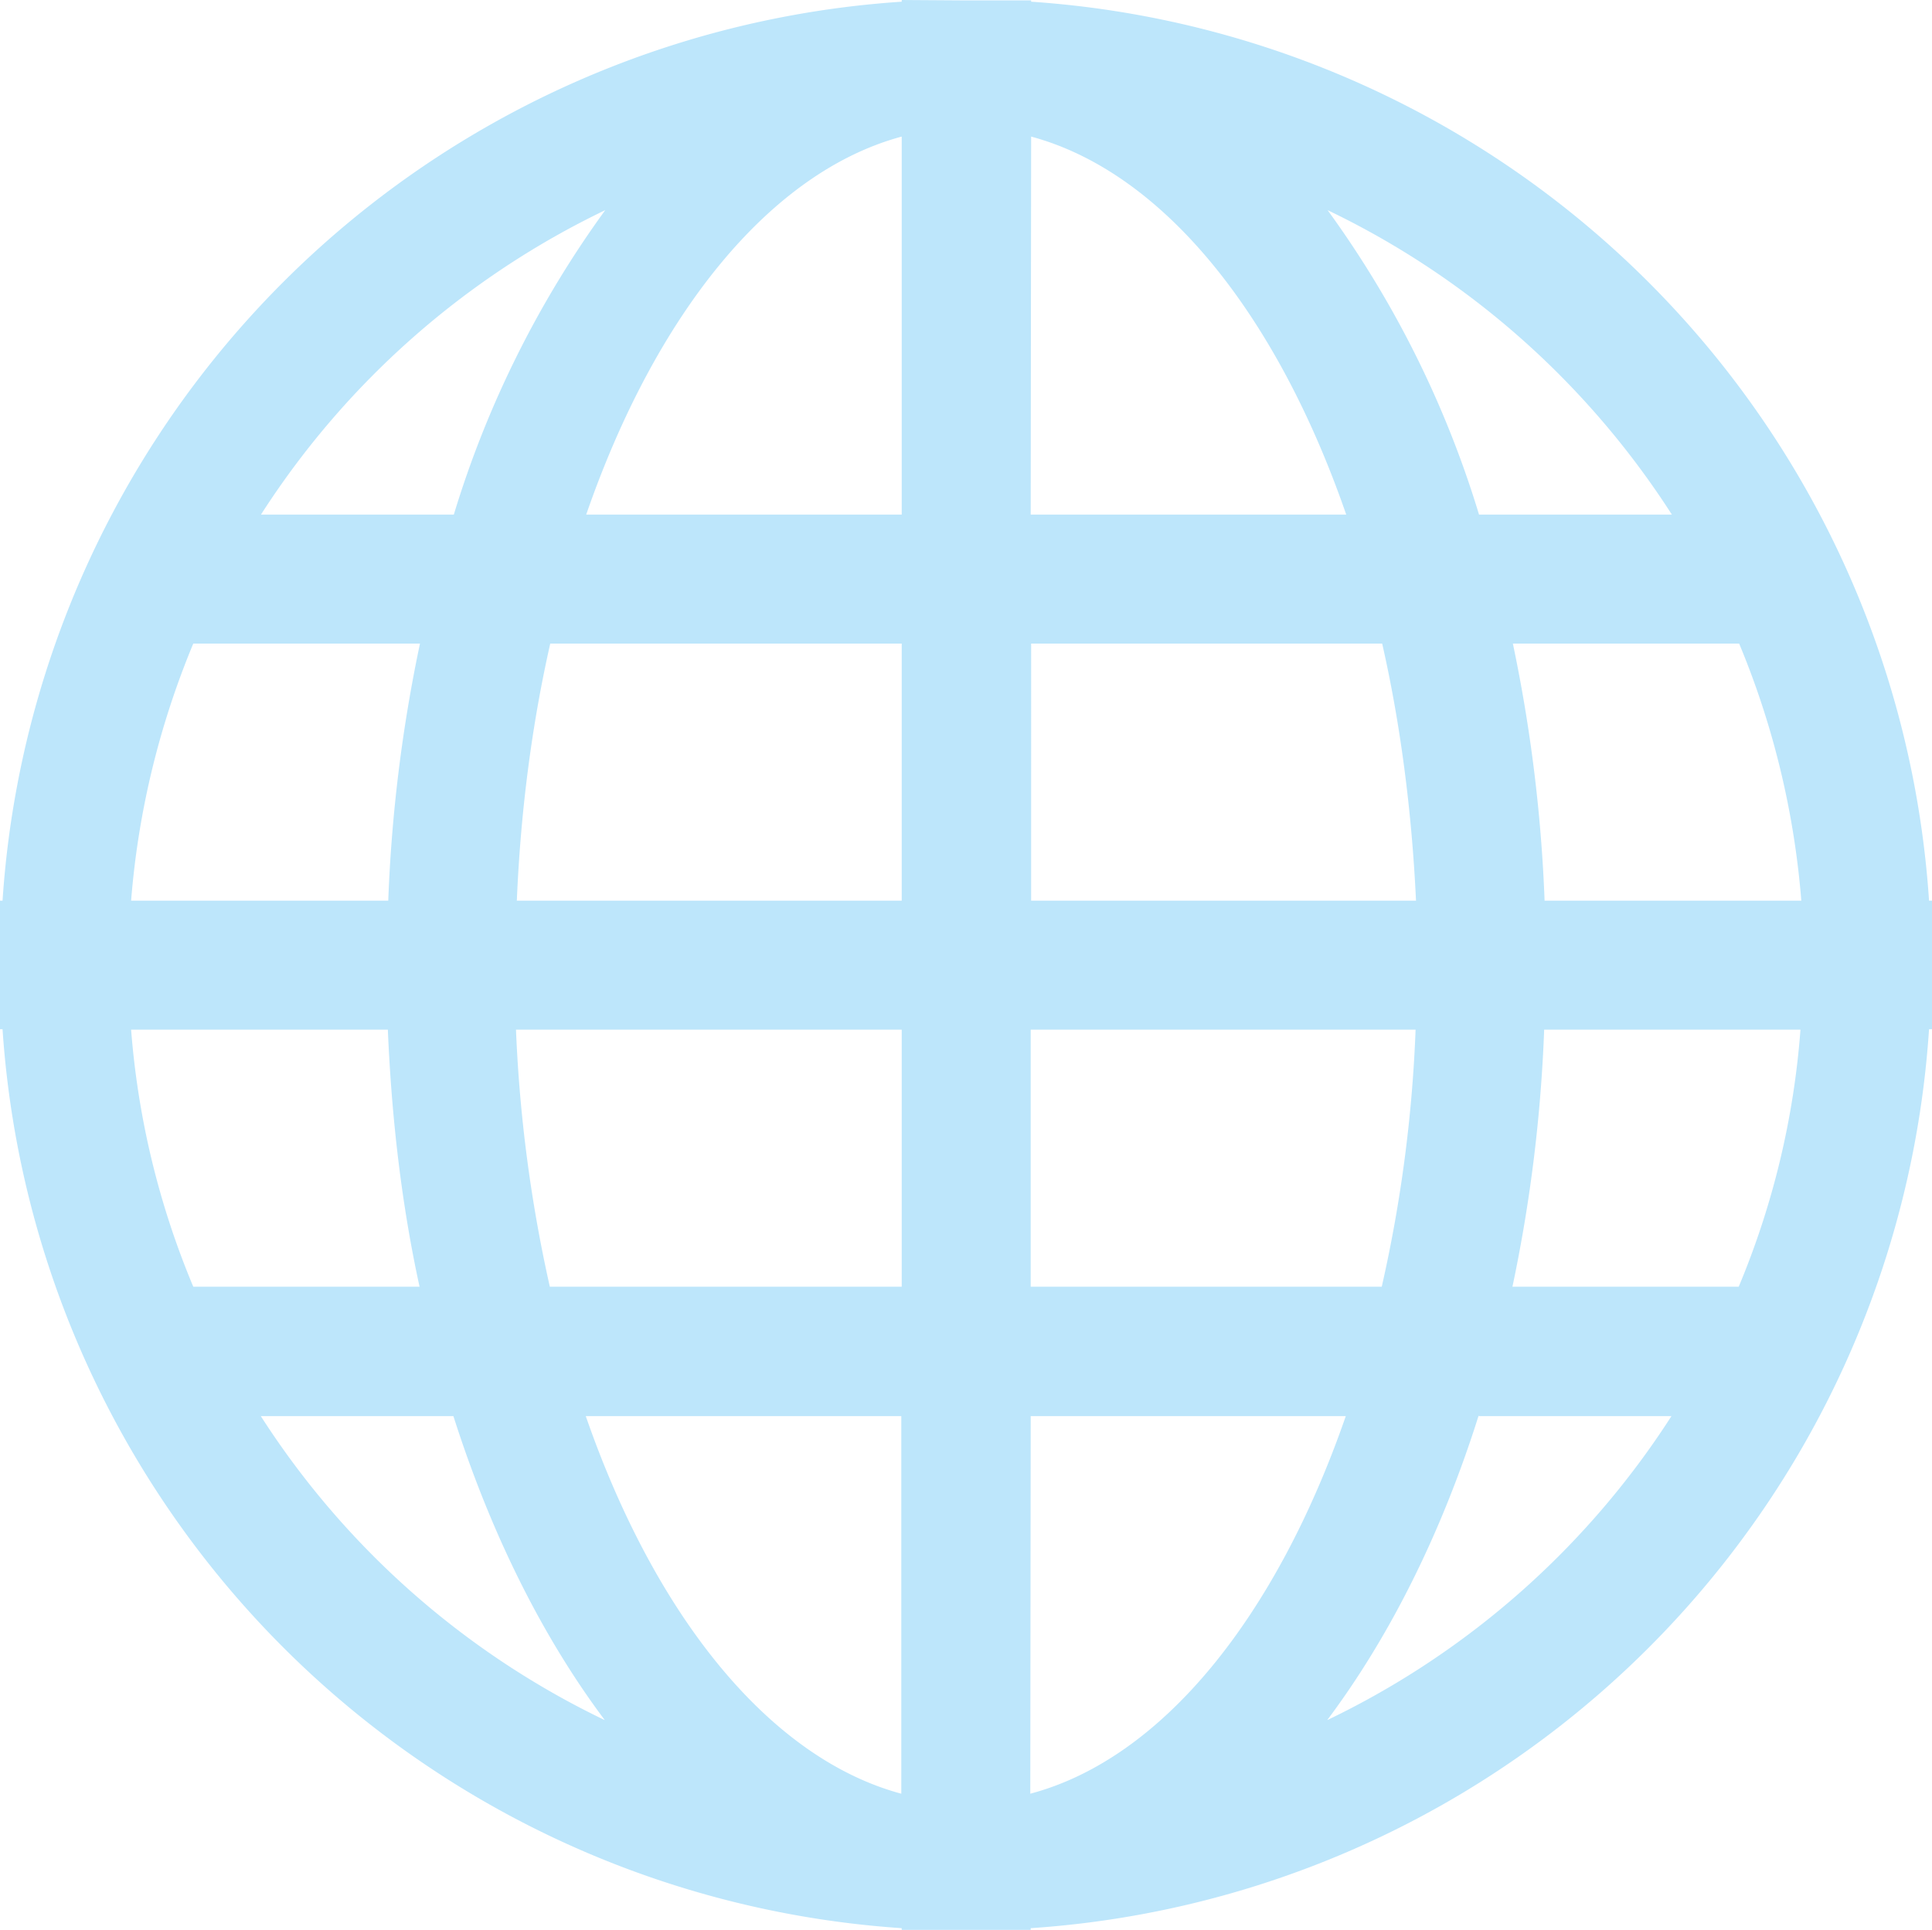 <?xml version="1.0" encoding="UTF-8" standalone="no"?>
<svg
   width="17.265"
   height="17.25"
   viewBox="0 0 4.568 4.564"
   version="1.1"
   id="svg4"
   sodipodi:docname="text-html-symbolic.svg"
   inkscape:version="0.92.4 (5da689c313, 2019-01-14)"
   xmlns:inkscape="http://www.inkscape.org/namespaces/inkscape"
   xmlns:sodipodi="http://sodipodi.sourceforge.net/DTD/sodipodi-0.dtd"
   xmlns="http://www.w3.org/2000/svg"
   xmlns:svg="http://www.w3.org/2000/svg"
   xmlns:rdf="http://www.w3.org/1999/02/22-rdf-syntax-ns#"
   xmlns:cc="http://creativecommons.org/ns#"
   xmlns:dc="http://purl.org/dc/elements/1.1/">
  <defs
     id="defs8" />
  <sodipodi:namedview
     pagecolor="#ffffff"
     bordercolor="#666666"
     borderopacity="1"
     objecttolerance="10"
     gridtolerance="10"
     guidetolerance="10"
     inkscape:pageopacity="0"
     inkscape:pageshadow="2"
     inkscape:window-width="640"
     inkscape:window-height="480"
     id="namedview6"
     showgrid="false"
     inkscape:zoom="9.8333333"
     inkscape:cx="10.220339"
     inkscape:cy="12"
     inkscape:window-x="0"
     inkscape:window-y="25"
     inkscape:window-maximized="0"
     inkscape:current-layer="svg4"
     inkscape:showpageshadow="0"
     inkscape:pagecheckerboard="0"
     inkscape:deskcolor="#d1d1d1" />
  <path
     style="color:#000000;font-weight:400;line-height:normal;font-family:'Andale Mono';text-indent:0;text-align:start;text-decoration:none;text-decoration-line:none;text-transform:none;overflow:visible;fill:#bde6fb;fill-opacity:1;marker:none"
     d="M 2.132,-1.9550323e-8 V 0.004 A 2.282,2.282 0 0 0 0.006,2.13 H 1.4305115e-8 V 2.434 H 0.006 A 2.284,2.284 0 0 0 2.132,4.56 V 4.564 H 2.437 V 4.56 A 2.281,2.281 0 0 0 4.561,2.434 H 4.568 V 2.13 H 4.561 A 2.282,2.282 0 0 0 2.438,0.004 v -0.003 H 2.285 Z M 2.132,0.323 V 1.217 H 1.386 C 1.55,0.743 1.82,0.407 2.132,0.323 Z m 0.306,0 c 0.312,0.084 0.581,0.42 0.745,0.894 H 2.437 Z m -1.007,0.174 A 2.42,2.42 0 0 0 1.073,1.217 H 0.617 A 1.99,1.99 0 0 1 1.431,0.497 Z m 1.708,0 c 0.334,0.16 0.615,0.41 0.814,0.72 H 3.497 A 2.414,2.414 0 0 0 3.139,0.497 Z M 0.459,1.522 h 0.534 a 3.58,3.58 0 0 0 -0.075,0.608 h -0.608 c 0.017,-0.214 0.068,-0.418 0.147,-0.608 z M 1.301,1.522 H 2.132 V 2.13 H 1.222 C 1.231,1.916 1.258,1.712 1.301,1.522 Z m 1.137,0 h 0.83 c 0.043,0.189 0.07,0.395 0.08,0.608 h -0.91 z m 1.139,0 H 4.112 C 4.191,1.711 4.242,1.917 4.259,2.13 H 3.652 A 3.614,3.614 0 0 0 3.577,1.522 Z M 0.31,2.435 h 0.607 c 0.009,0.212 0.033,0.416 0.075,0.608 h -0.535 a 1.962,1.962 0 0 1 -0.147,-0.608 z M 1.222,2.435 h 0.91 V 3.043 H 1.3 A 3.403,3.403 0 0 1 1.22,2.435 Z m 1.215,0 h 0.91 a 3.31,3.31 0 0 1 -0.08,0.608 h -0.83 z m 1.214,0 H 4.257 A 1.95,1.95 0 0 1 4.111,3.043 H 3.576 A 3.58,3.58 0 0 0 3.651,2.435 Z M 0.616,3.349 H 1.072 C 1.161,3.628 1.283,3.872 1.43,4.068 A 1.988,1.988 0 0 1 0.616,3.348 Z M 1.385,3.349 H 2.131 V 4.242 C 1.819,4.158 1.549,3.822 1.385,3.349 Z m 1.052,0 H 3.182 C 3.018,3.822 2.749,4.159 2.436,4.242 Z m 1.06,0 H 3.952 A 1.99,1.99 0 0 1 3.138,4.068 C 3.285,3.872 3.408,3.627 3.496,3.348 Z"
     font-weight="400"
     overflow="visible"
     id="path2"
     inkscape:connector-curvature="0" />
</svg>
